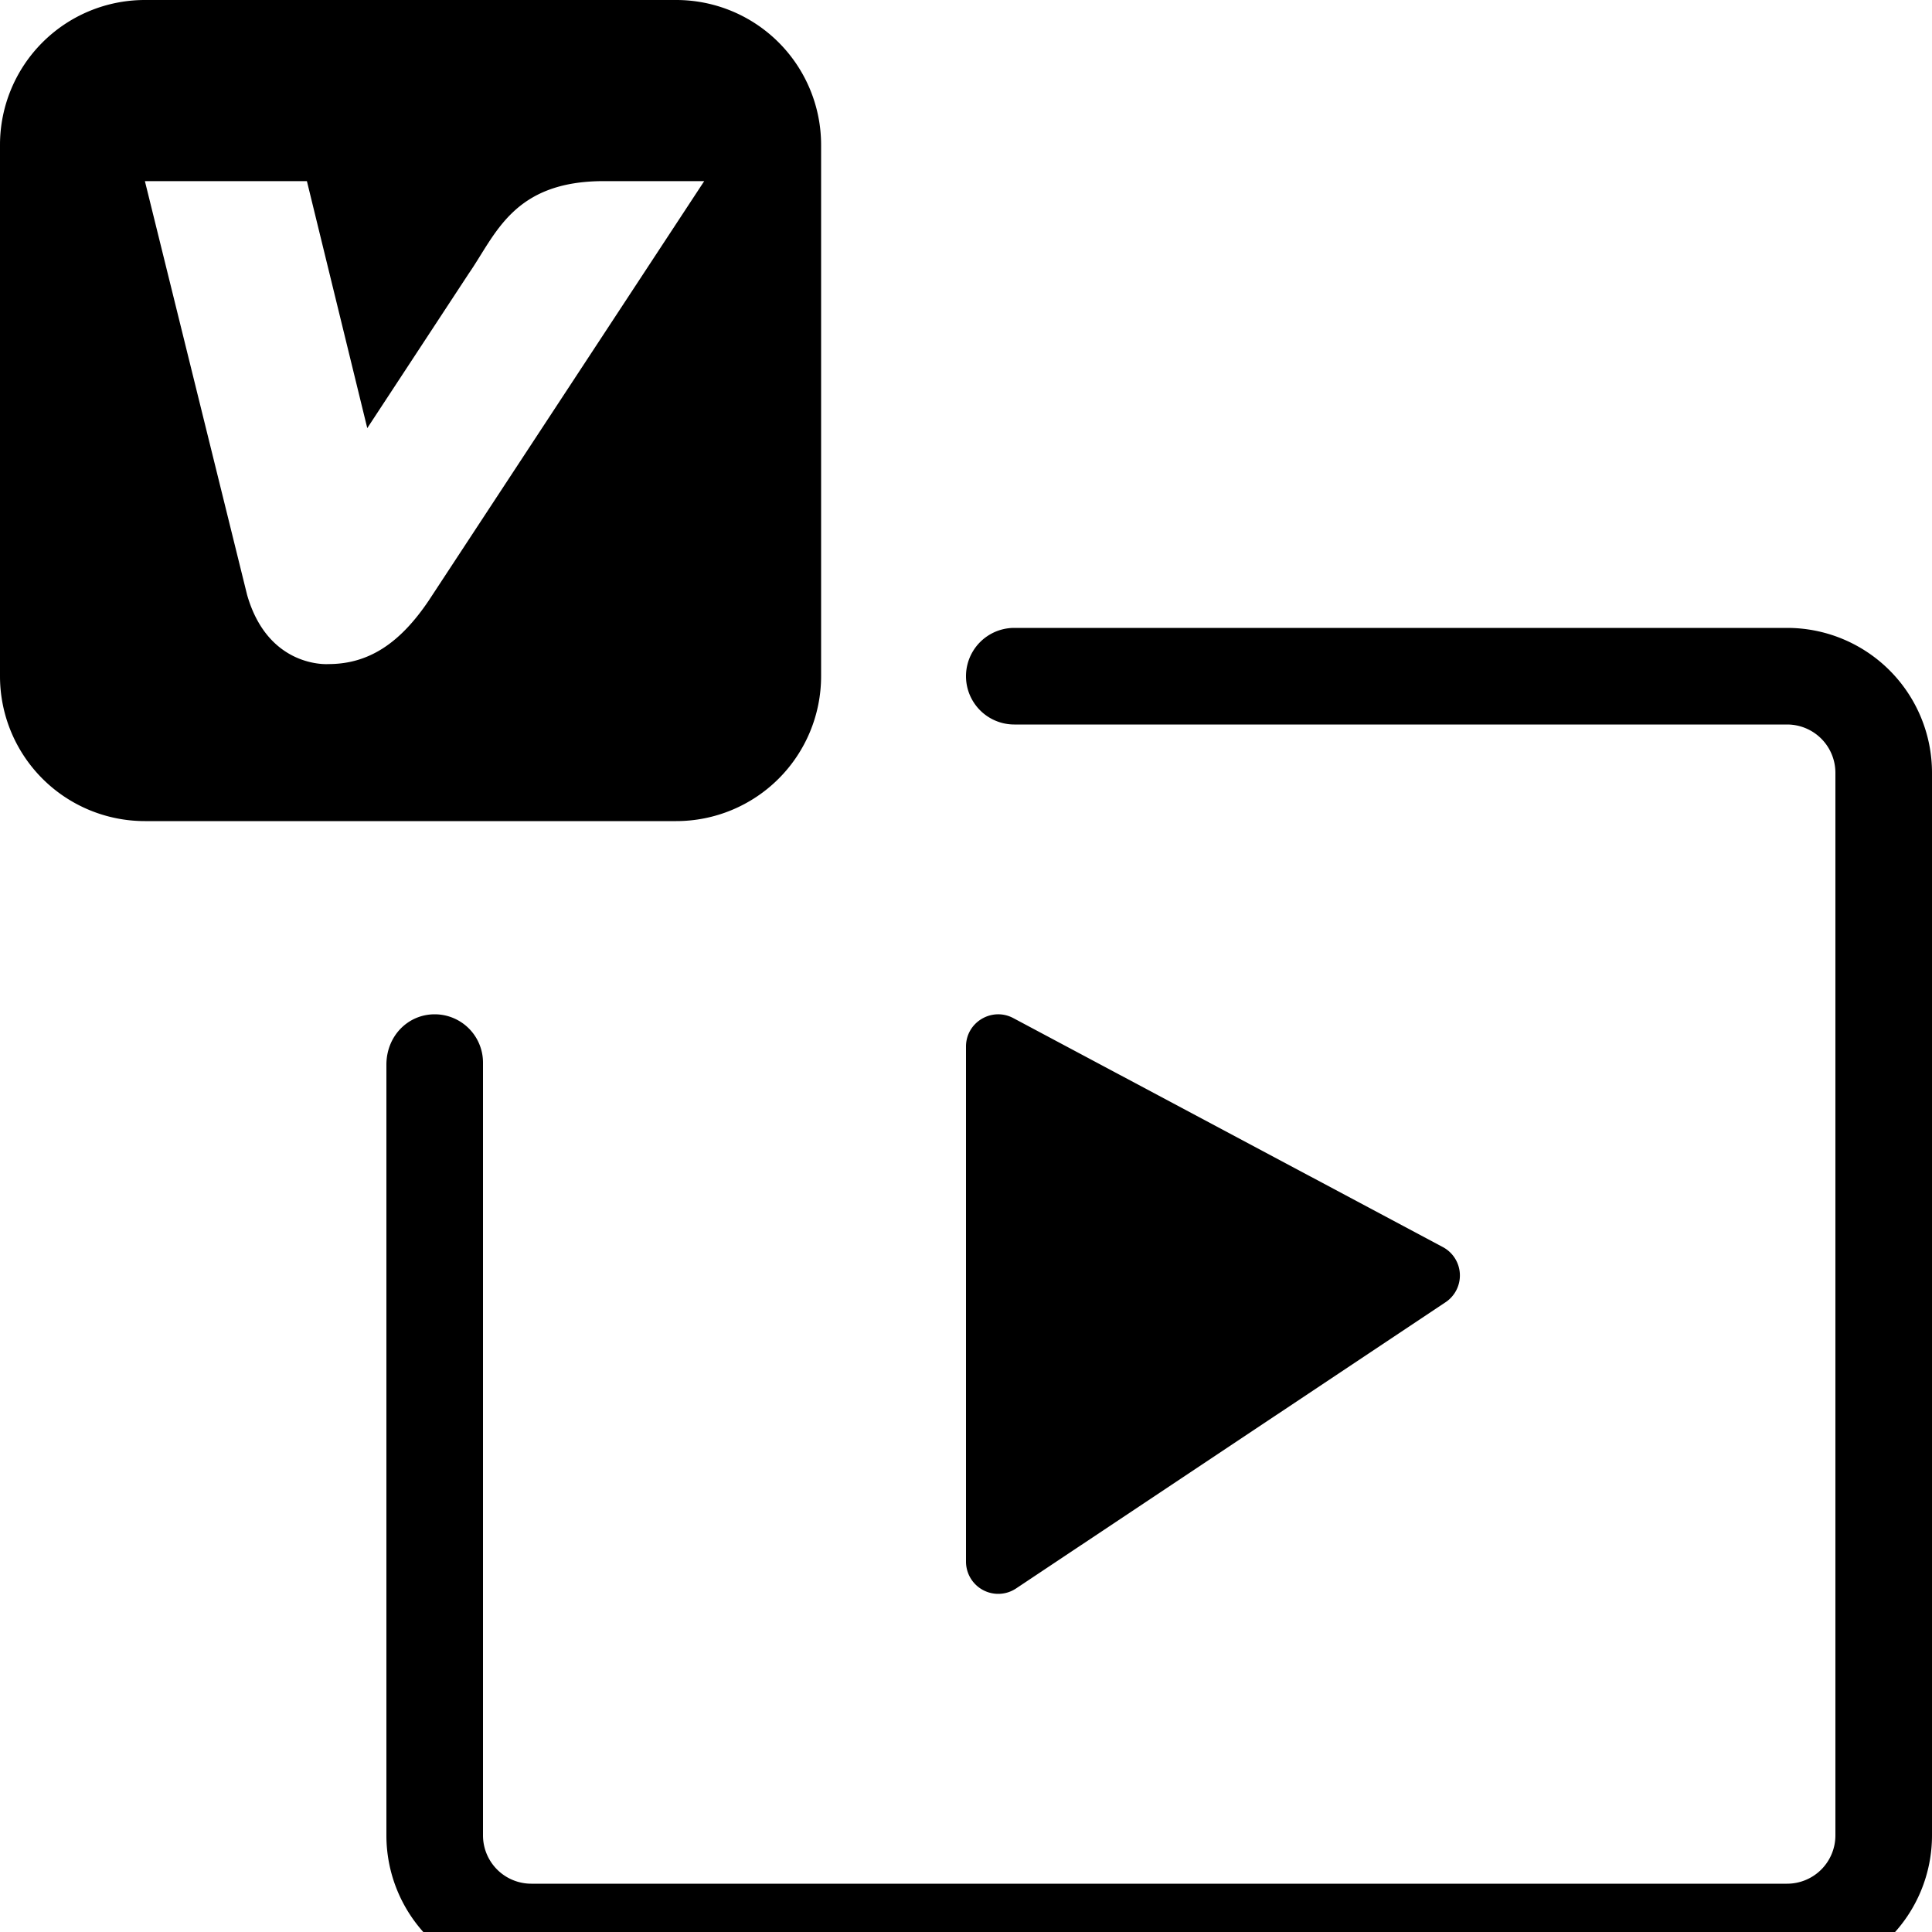 <svg xmlns="http://www.w3.org/2000/svg" width="16" height="16" viewBox="0 0 40 40"><path d="M37 13a3 3 0 0 1 3 3v22a3 3 0 0 1-3 3H11a3 3 0 0 1-3-3V22.045C8 21.448 8.448 21 9 21a1 1 0 0 1 1 1v16a1 1 0 0 0 1 1h26a1 1 0 0 0 1-1V16a1 1 0 0 0-1-1H21a1 1 0 0 1 0-2h16zM20 32.332V21.667c0-.503.536-.824.98-.588l8.892 4.74a.666.666 0 0 1 .056 1.143l-8.891 5.925A.667.667 0 0 1 20 32.332zM3 0h11a3 3 0 0 1 3 3v11a3 3 0 0 1-3 3H3a3 3 0 0 1-3-3V3a3 3 0 0 1 3-3zm9.5 3.75c-1.877 0-2.235 1.105-2.794 1.912L7.604 8.864 6.354 3.75H3l2.116 8.566c.438 1.53 1.684 1.433 1.684 1.433.853 0 1.493-.453 2.072-1.308L14.58 3.75H12.5z"/></svg>